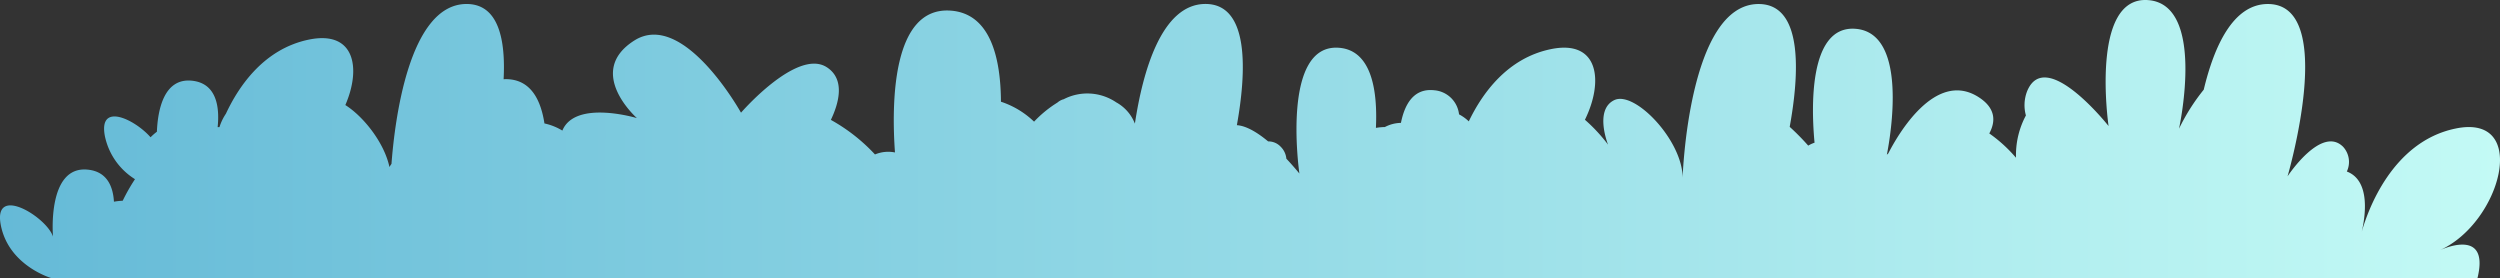 <svg xmlns="http://www.w3.org/2000/svg" xmlns:xlink="http://www.w3.org/1999/xlink" width="437.815" height="48.737" viewBox="0 0 437.815 48.737">
  <rect x="0" y="0" width="437.815" height="48.737" fill="#333333" stroke="none"/>
  <defs>
    <linearGradient id="a" y1="24.368" x2="437.815" y2="24.368" gradientUnits="userSpaceOnUse">
      <stop offset="0" stop-color="#65bad7"/>
      <stop offset="1" stop-color="#c3faf5"/>
    </linearGradient>
  </defs>
  <title>CaveShrub_9</title>
  <path d="M433.862,48.737H9.1S1.528,46.61.138,39.409s8.044-1.39,9.145,2.028c0,0-1.1-12.472,6.1-11.728,3.365.342,4.413,2.94,4.572,5.613a11.493,11.493,0,0,1,1.535-.167,32.065,32.065,0,0,1,2.149-3.775,11.681,11.681,0,0,1-5.271-7.542c-1.155-6.016,5.218-2.955,8,.2a10.172,10.172,0,0,1,1.109-.972c.144-3.624,1.147-9.45,6.138-8.933,4.435.456,4.846,4.831,4.5,8.127h.319a9.029,9.029,0,0,1,1.132-2.354C41.877,14.958,46.313,8.525,54.121,6.93c8.013-1.633,9.16,5.005,6.358,11.469,3.235,2.043,6.836,6.646,7.724,10.854a4.365,4.365,0,0,1,.357-.554c.54-7.208,2.978-28,13.156-28,5.636,0,6.836,6.32,6.479,13.179a5.837,5.837,0,0,1,.9,0c3.927.281,5.628,3.676,6.251,7.74a10.051,10.051,0,0,1,3.137,1.253c2.256-5.454,13.057-2.188,13.057-2.188s-9.115-8.066-.478-13.573,18.708,12.624,18.708,12.624,9.776-11.295,15-7.975c3.358,2.142,2.074,6.441.737,9.236a31.189,31.189,0,0,1,7.725,6.054,6,6,0,0,1,3.5-.35c-.608-8.575-.532-25.582,9.76-24.838,7,.509,8.758,8.363,8.8,15.951a15.263,15.263,0,0,1,5.8,3.494,20.206,20.206,0,0,1,4.087-3.342,2.905,2.905,0,0,1,.683-.44,1.726,1.726,0,0,1,.4-.137,9.019,9.019,0,0,1,9.222.539,7.262,7.262,0,0,1,3.266,3.722C200.1,12.725,203.362.694,211.109.694c7.877,0,7.095,12.335,5.5,21.23,1.694.106,3.669,1.336,5.476,2.84a2.94,2.94,0,0,1,2.2.935,3.341,3.341,0,0,1,.988,2.088c1.291,1.375,2.18,2.477,2.286,2.606-.1-.722-3.152-22.757,6.9-22.028,5.887.426,6.791,7.816,6.5,14.03a10.558,10.558,0,0,1,1.565-.145,6.225,6.225,0,0,1,2.818-.729c.608-3.069,2.119-6.092,5.773-5.72a4.758,4.758,0,0,1,4.4,4.224c.167.091.334.182.5.288a7.346,7.346,0,0,1,1.208.942c2.354-4.907,6.76-11.1,14.4-12.654,8.386-1.717,9.252,5.636,5.94,12.373a28.678,28.678,0,0,1,4.049,4.36s-2.461-6.13,1.109-7.808,11.948,7.071,11.948,13.6c0,0,.987-30.421,13.307-30.421,7.953,0,7.072,12.594,5.447,21.511a40.4,40.4,0,0,1,3.243,3.289,5.569,5.569,0,0,1,1.109-.516c-.532-5.629-1.162-20.547,7.14-19.947,9.327.676,6.152,18.86,5.522,22.058.084-.083.167-.159.251-.235,1.572-3.069,8.157-14.706,15.784-9.875,2.992,1.9,3.083,4.186,1.906,6.381a24.908,24.908,0,0,1,4.672,4.253c0-.152-.008-.288,0-.44a14.663,14.663,0,0,1,1.739-6.965,6.785,6.785,0,0,1,.19-4.186c3.2-8.006,14.287,6.039,14.287,6.039S365.948-.719,376.172.017c10.072.73,5.568,21.884,5.431,22.522a35.116,35.116,0,0,1,4.33-6.836c1.8-7.535,5.119-15,11.226-15,12.313,0,3.449,30.178,3.449,30.178s5.909-8.993,9.73-5.173a3.916,3.916,0,0,1,.653,4.33c4.254,1.61,3.19,8.074,2.613,10.535,1.01-3.532,5.264-15.784,16.468-18.07,13.026-2.659,7.922,16.543-2.826,21.329C428.621,43.214,435.958,40.275,433.862,48.737Z" fill="url(#a)"/>
</svg>

